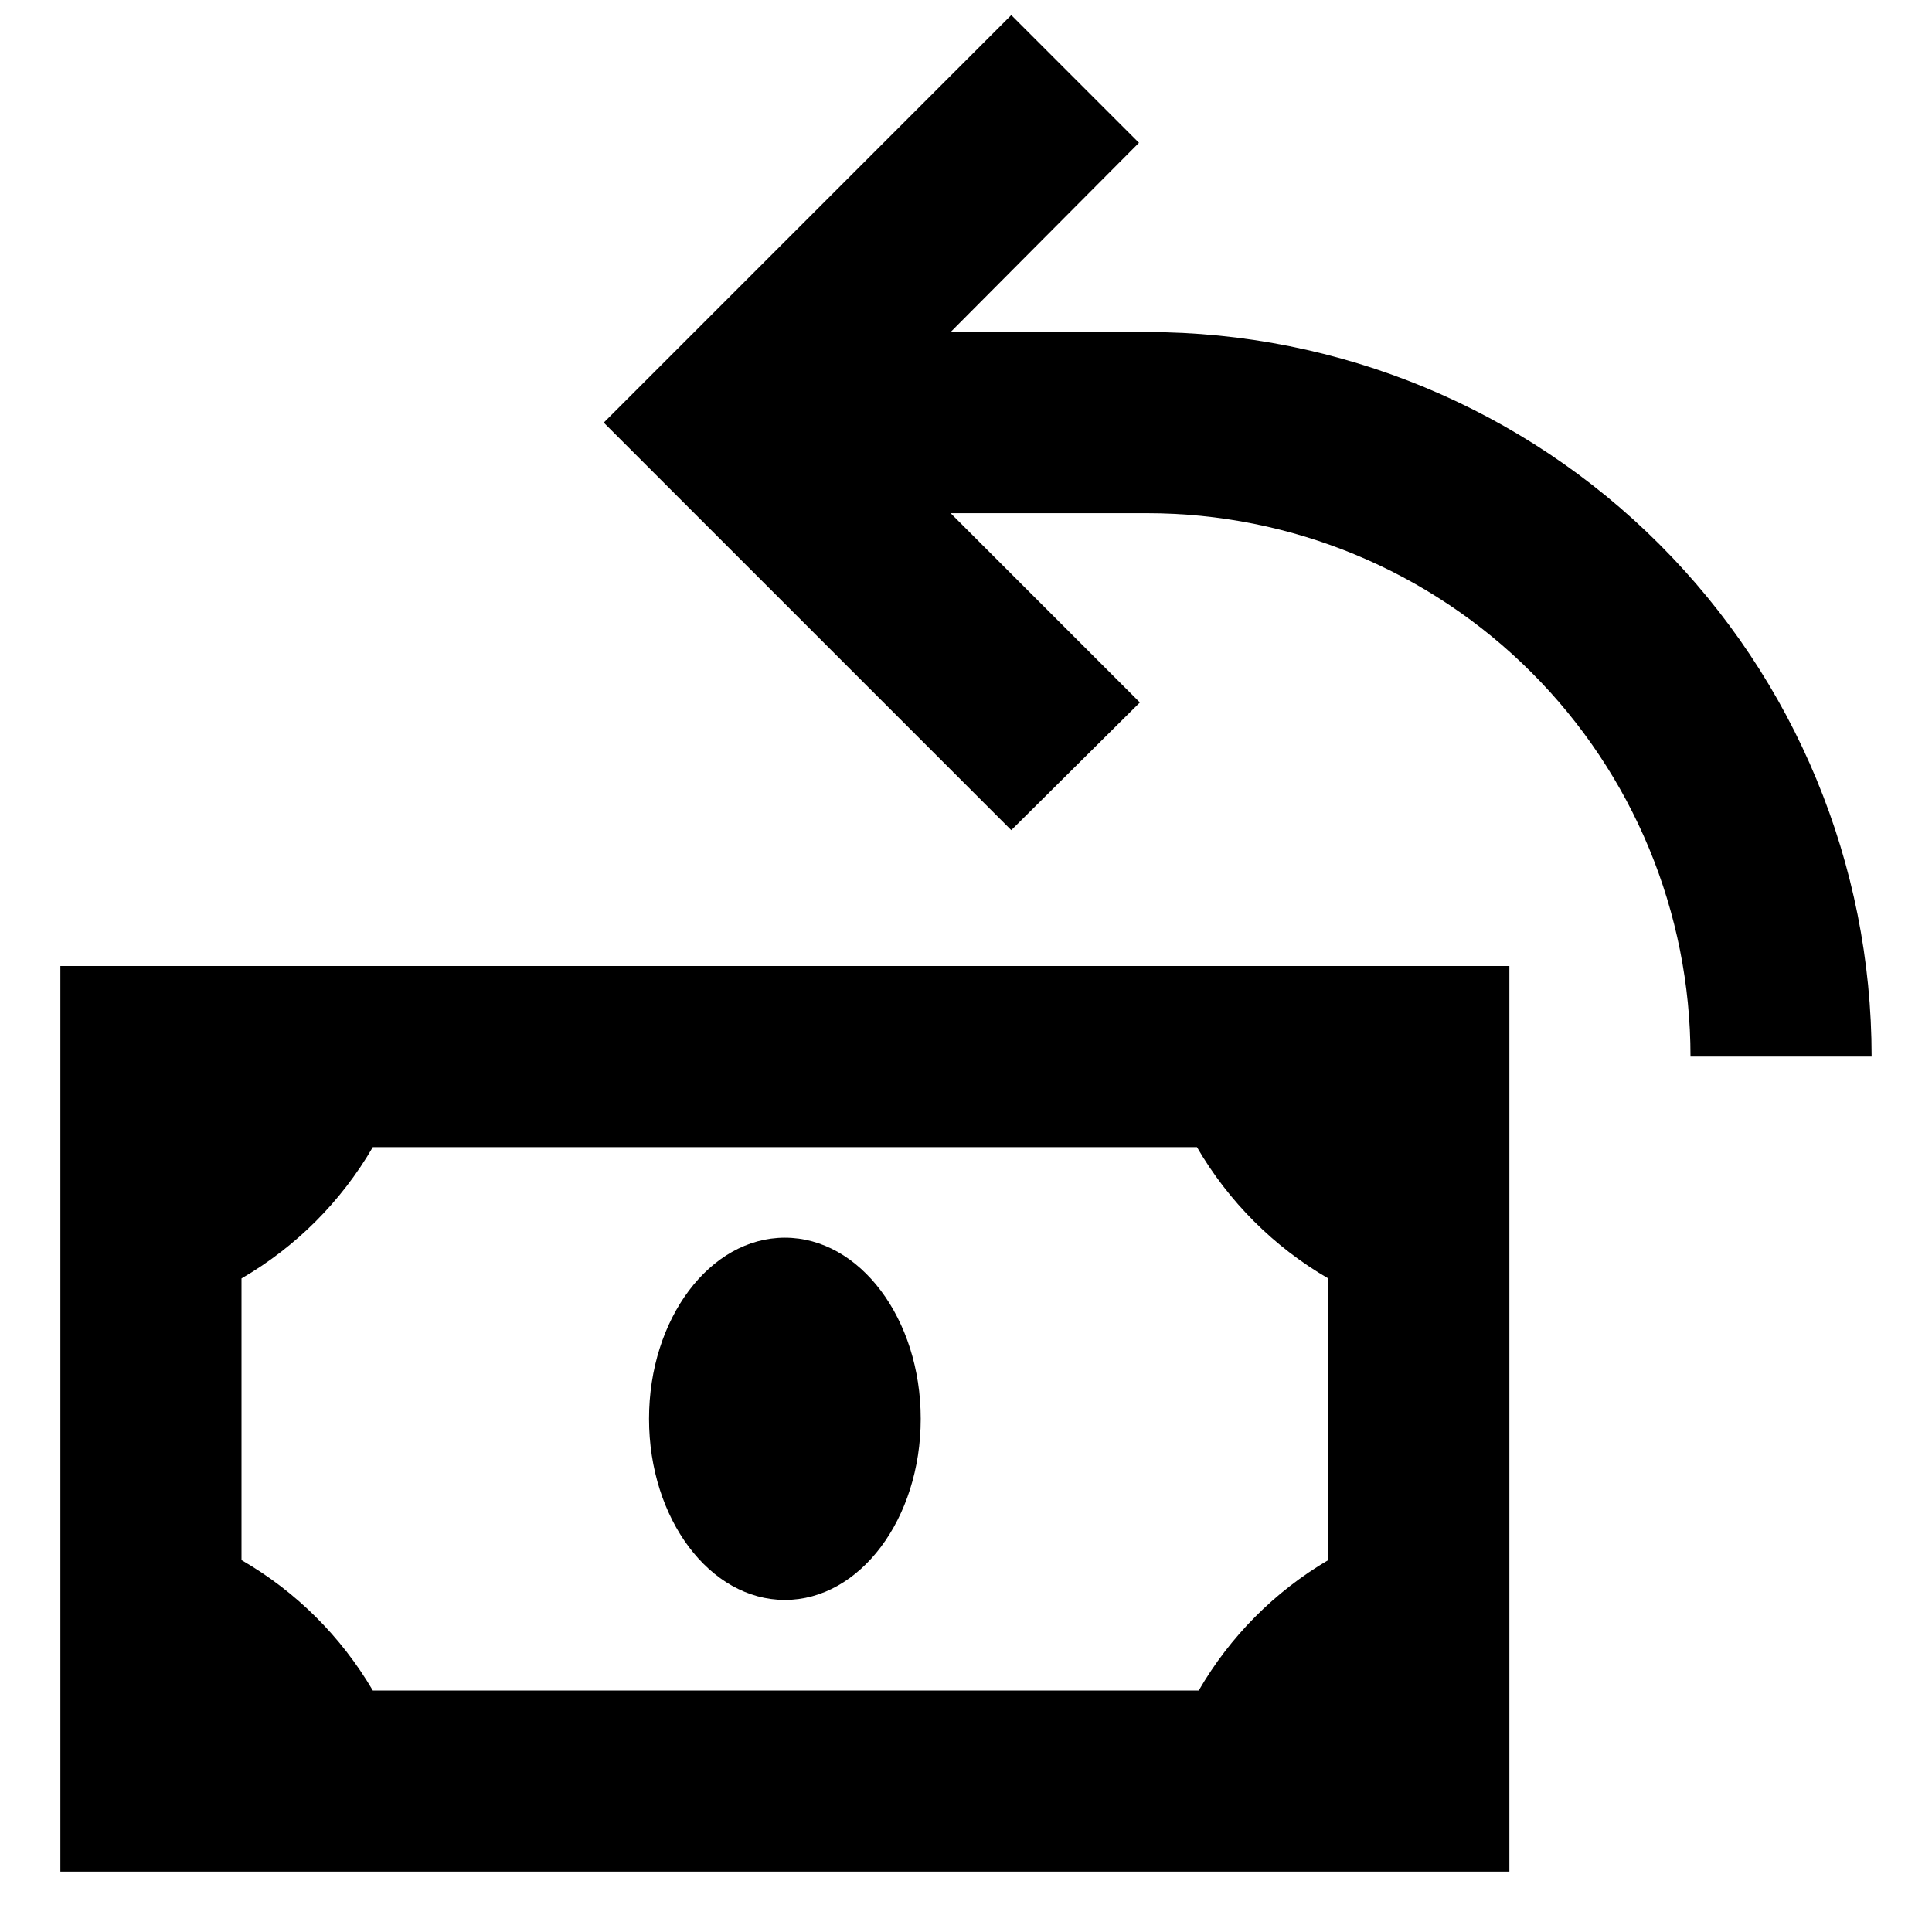 <svg width="32" height="32" viewBox="0 0 32 32" fill="none" xmlns="http://www.w3.org/2000/svg" xmlns:xlink="http://www.w3.org/1999/xlink">
<path d="M18.865,2.365L15.745,5.5L19,5.5C22.183,5.5 25.235,6.764 27.485,9.015C29.736,11.265 31,14.317 31,17.5L28,17.5C28,15.113 27.052,12.824 25.364,11.136C23.676,9.448 21.387,8.5 19,8.5L15.745,8.5L18.88,11.635L16.75,13.75L10,7L12.115,4.885L16.75,0.25L18.865,2.365ZM1,16L1,31L25,31L25,16L1,16ZM4,25.84L4,21.175C4.902,20.651 5.651,19.902 6.175,19L19.825,19C20.349,19.902 21.098,20.651 22,21.175L22,25.84C21.111,26.363 20.372,27.107 19.855,28L6.175,28C5.649,27.104 4.9,26.359 4,25.84ZM13,26.5C14.242,26.5 15.25,25.157 15.25,23.5C15.25,21.843 14.242,20.5 13,20.5C11.758,20.5 10.75,21.843 10.75,23.5C10.75,25.157 11.758,26.5 13,26.5Z" fill="#000000"/>
</svg>
